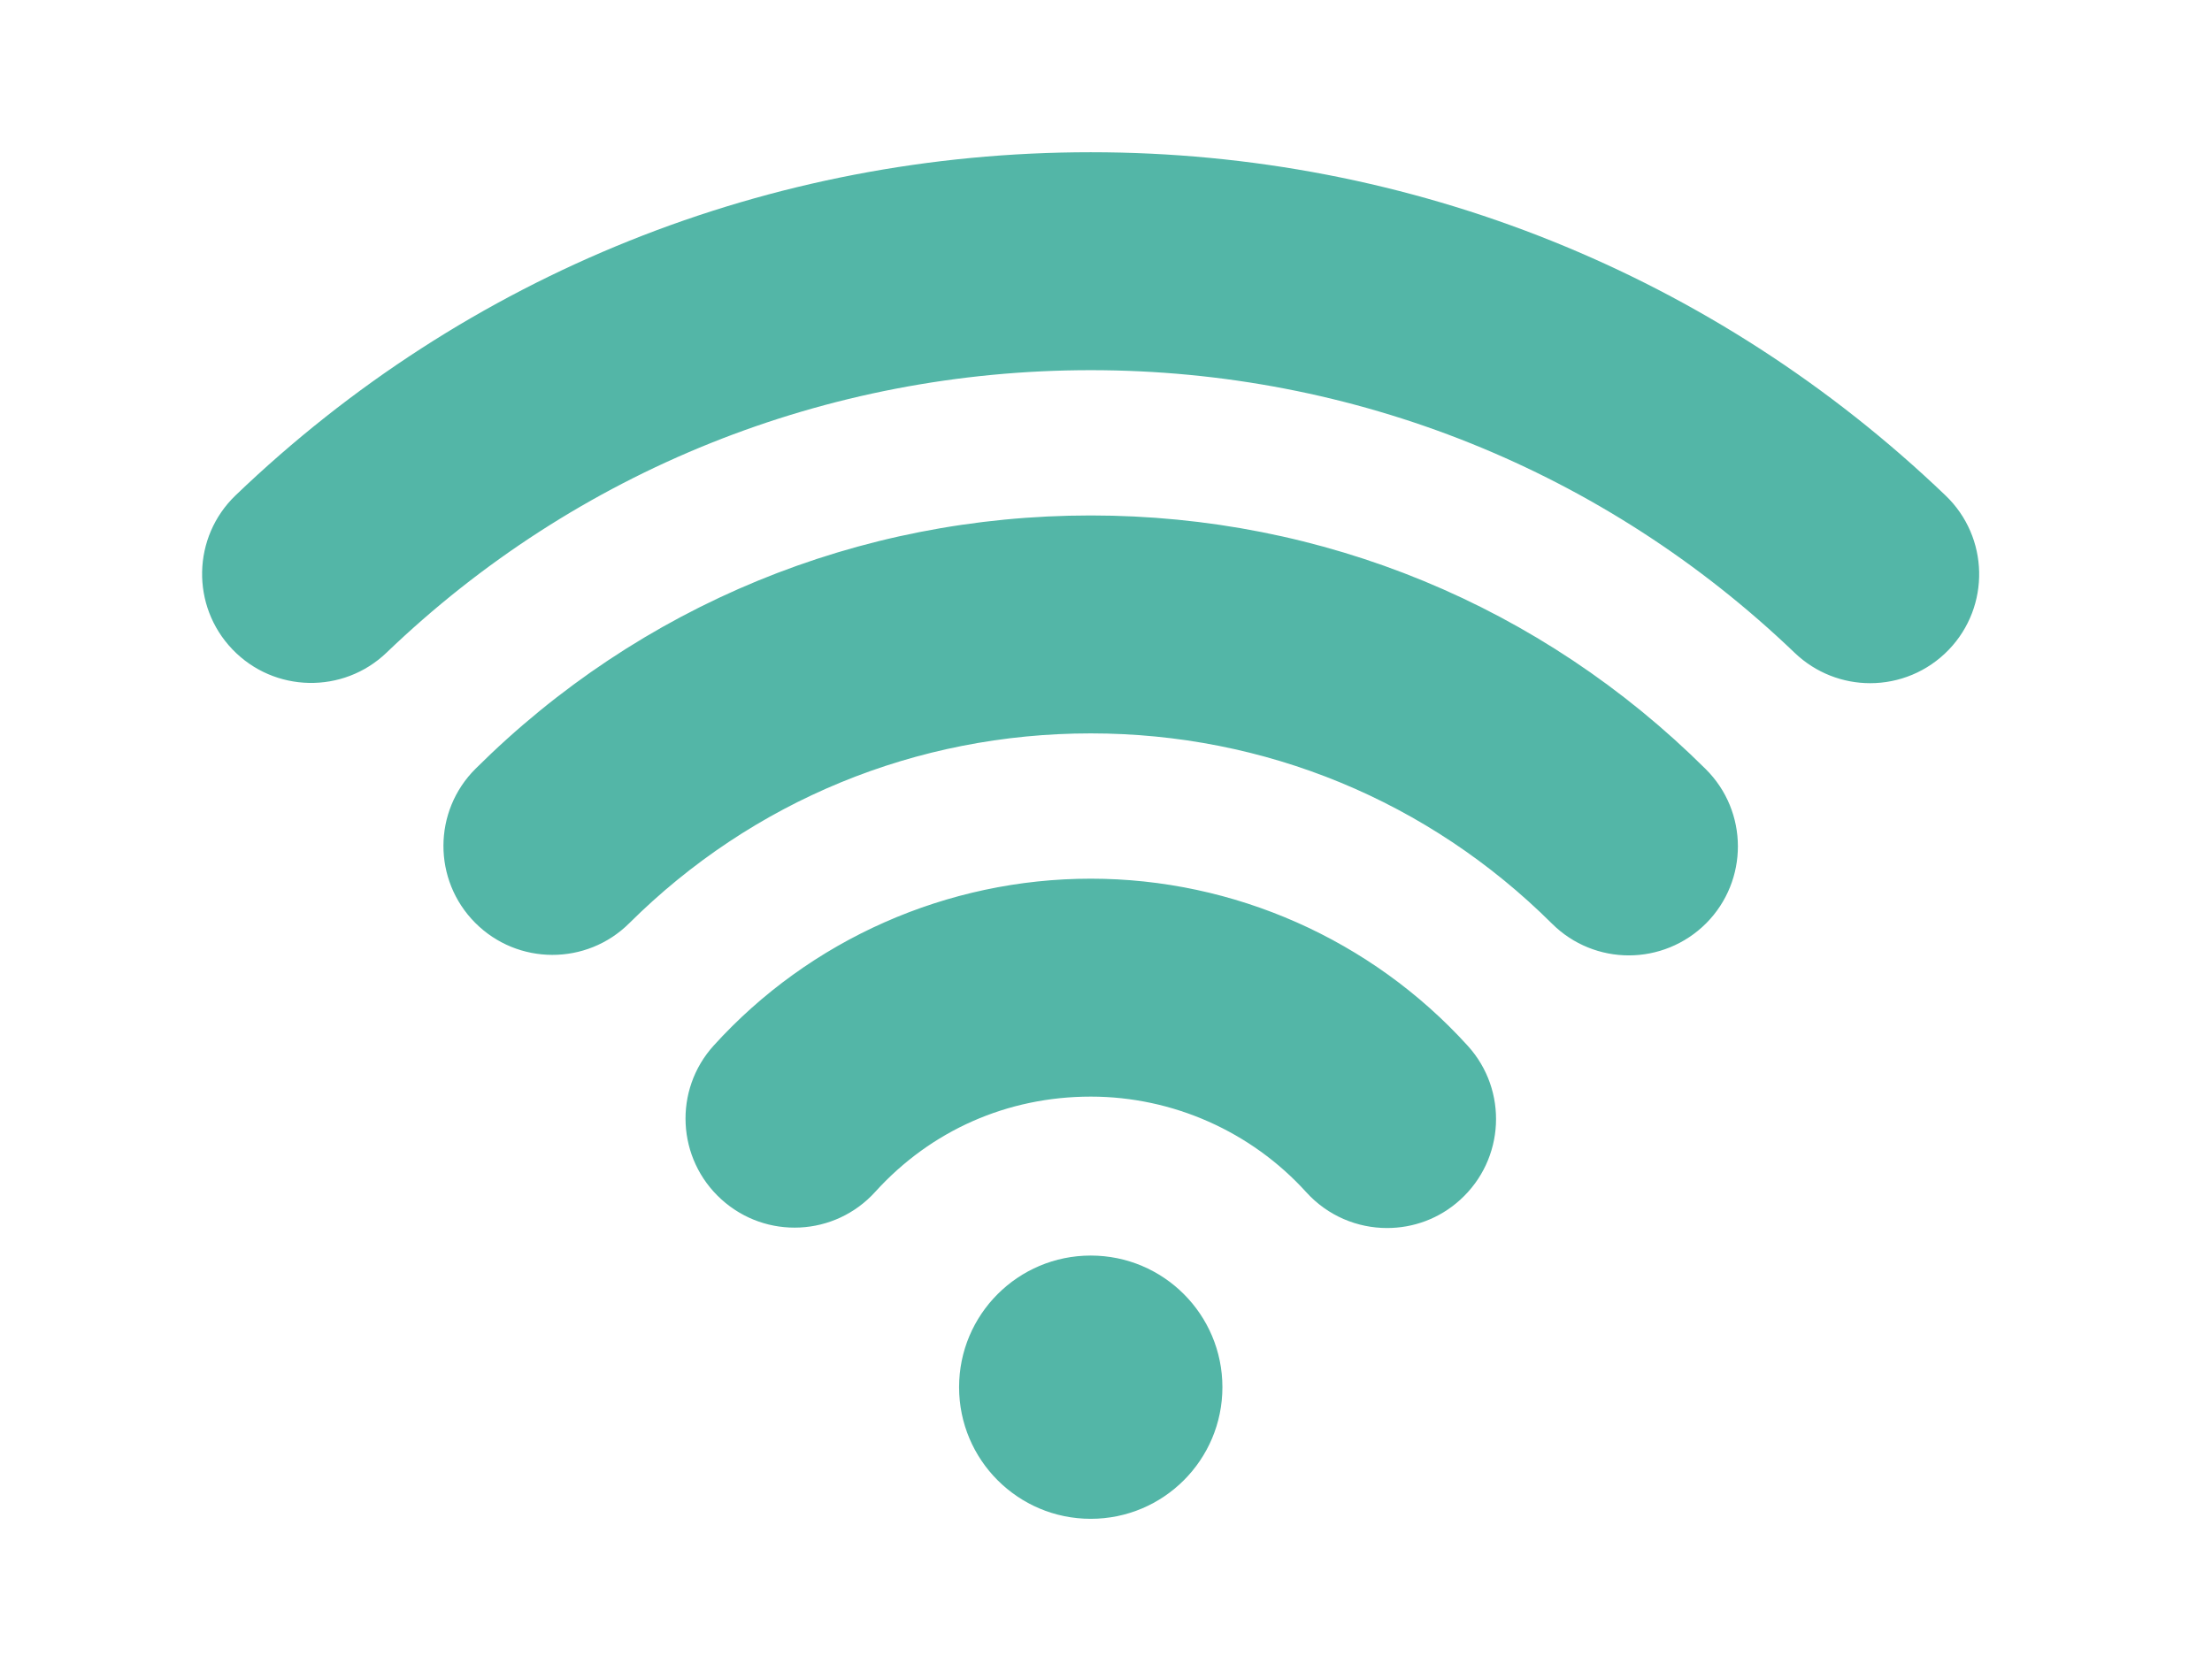 <?xml version="1.0" standalone="no"?><!DOCTYPE svg PUBLIC "-//W3C//DTD SVG 1.1//EN"
    "http://www.w3.org/Graphics/SVG/1.1/DTD/svg11.dtd">
<svg class="icon" width="32px" height="24.18px" viewBox="0 0 1355 1024" version="1.1"
     xmlns="http://www.w3.org/2000/svg">
    <path fill="#53b6a7"
          d="M849.687 752.518c-18.162 0-36.28-7.389-49.456-21.901-33.787-37.303-81.909-58.627-132.077-58.627-51.015 0-97.89 20.7-131.988 58.315-24.751 27.378-66.951 29.469-94.329 4.63-27.332-24.794-29.424-66.997-4.63-94.284 58.849-64.948 143.028-102.207 230.946-102.207 87.784 0 171.964 37.349 230.99 102.43 24.794 27.333 22.703 69.534-4.629 94.329-12.732 11.618-28.802 17.317-44.827 17.317l-0.002-0.001z m148.147-167.066c-17.05 0-34.099-6.499-47.098-19.453-75.586-75.188-175.925-116.586-282.585-116.586-106.88 0-207.263 41.311-282.716 116.319-26.131 25.996-68.42 25.863-94.418-0.267-25.996-26.131-25.908-68.42 0.267-94.418 100.605-100.07 234.462-155.181 376.867-155.181 142.182 0 275.996 55.2 376.777 155.448 26.175 25.997 26.264 68.287 0.267 94.462-13.044 13.044-30.226 19.677-47.365 19.677l0.002-0.001z m147.837-166.8c-16.603 0-33.252-6.188-46.207-18.563C982.879 288.357 829.746 226.836 668.154 226.836c-161.903 0-315.125 61.431-431.398 173.075-26.576 25.506-68.865 24.662-94.417-1.959C116.788 371.331 117.678 329.042 144.253 303.534 285.546 167.94 471.575 93.287 668.155 93.287c196.179 0 382.164 74.741 523.724 210.38 26.62 25.506 27.511 67.797 2.002 94.417-13.132 13.666-30.671 20.566-48.211 20.566v0.002zM587.492 850.05c0 44.549 36.113 80.662 80.662 80.662s80.662-36.113 80.662-80.662-36.113-80.662-80.662-80.662-80.662 36.113-80.662 80.662z"/>
</svg>

